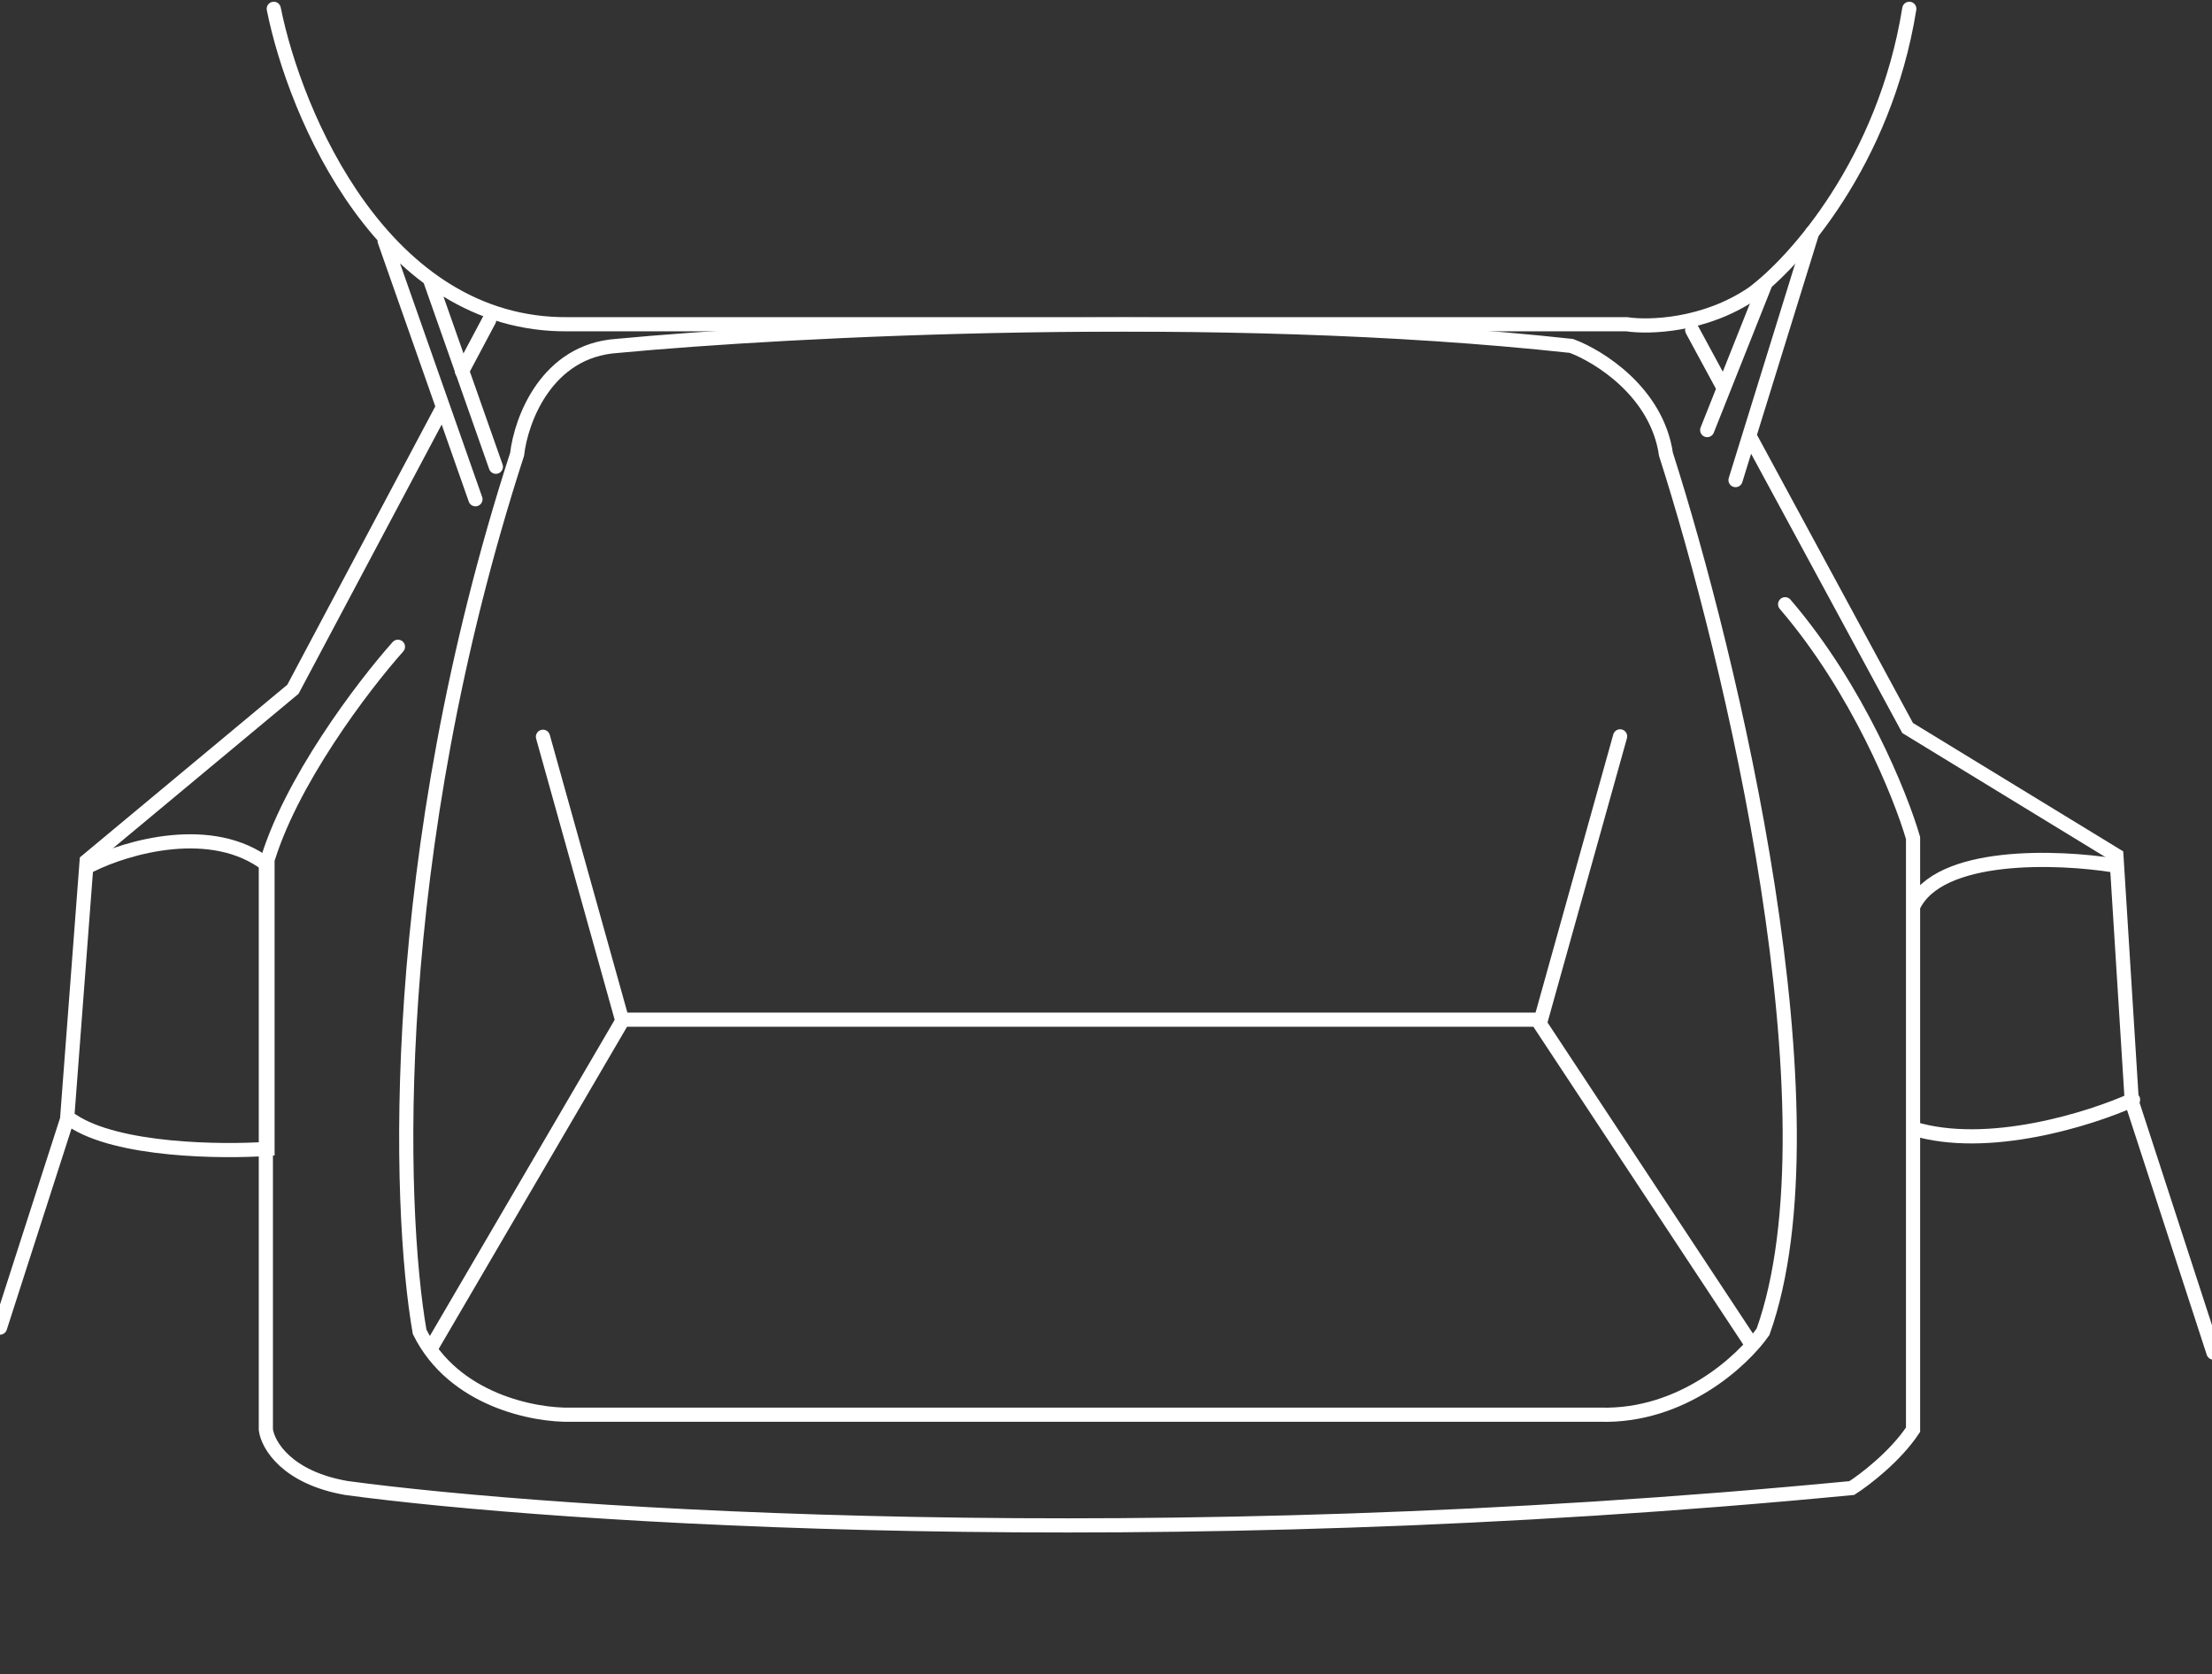 <svg width="502" height="380" fill="none" xmlns="http://www.w3.org/2000/svg">
  <rect width="100%" height="100%" fill="#333333" stroke="none"/>
  <path d="m411.268 52.782-17.4 56.173M400.488 64.792l-13.05 32.814M111.021 72.64l-6.184 11.632M0 301.3l15.225-47.283 4.445-58.631 46.81-38.961 33.883-63.738M384.034 74.91l7.092 13.101m111.21 218.965-18.535-56.929-3.499-55.889-47.377-28.937-35.785-66.102" stroke="#fff" stroke-width="3.215" stroke-linecap="round"/>
  <path d="M140.053 78.504c-16.039 1.06-21.813 16.833-22.696 24.588-29.58 91.313-27.078 170.818-22.129 199.156 7.717 15.585 26.164 19.04 34.423 18.819h233.484c18.686.53 32.436-12.325 36.975-18.819 17.627-49.325-7.344-153.323-22.034-199.156-2.042-14.072-15.162-22.255-21.466-24.588-80.495-8.776-177.911-3.656-216.557 0Z" stroke="#fff" stroke-width="3.215"/>
  <path d="m97.592 306.314 43.785-74.897h207.478l49.458 74.897" stroke="#fff" stroke-width="3.215"/>
  <path d="m349.706 231.418 17.968-64.305M141.188 231.513l-17.968-64.305M20.615 196.334c8.133-4.067 27.538-9.759 40.096 0v64.4c-10.496.725-34.062.453-44.351-6.431" stroke="#fff" stroke-width="3.215" stroke-linecap="round"/>
  <path d="M90.311 146.782c-7.818 8.763-24.757 30.961-29.978 49.647v128.043c.442 3.436 4.729 10.894 18.346 13.239 47.441 6.399 182.173 15.358 341.574 0 2.963-1.891 9.892-7.187 13.901-13.239V205.791m-29.032-68.655c16.493 19.216 26.227 43.374 29.032 53.051v15.604m45.77-9.362c-12.861-2.081-40.02-3.121-45.77 9.362M62.13 2c4.823 24.02 24.928 71.965 66.764 71.587h240.293c4.981.756 17.665.416 28.559-6.998 9.52-7.03 29.959-29.789 35.557-64.589M97.688 63.752l14.847 42.177M87.285 54.674l20.615 58.631M484.086 249.575c-9.583 4.35-32.985 11.745-49.931 6.525" stroke="#fff" stroke-width="3.215" stroke-linecap="round"/>
</svg>
